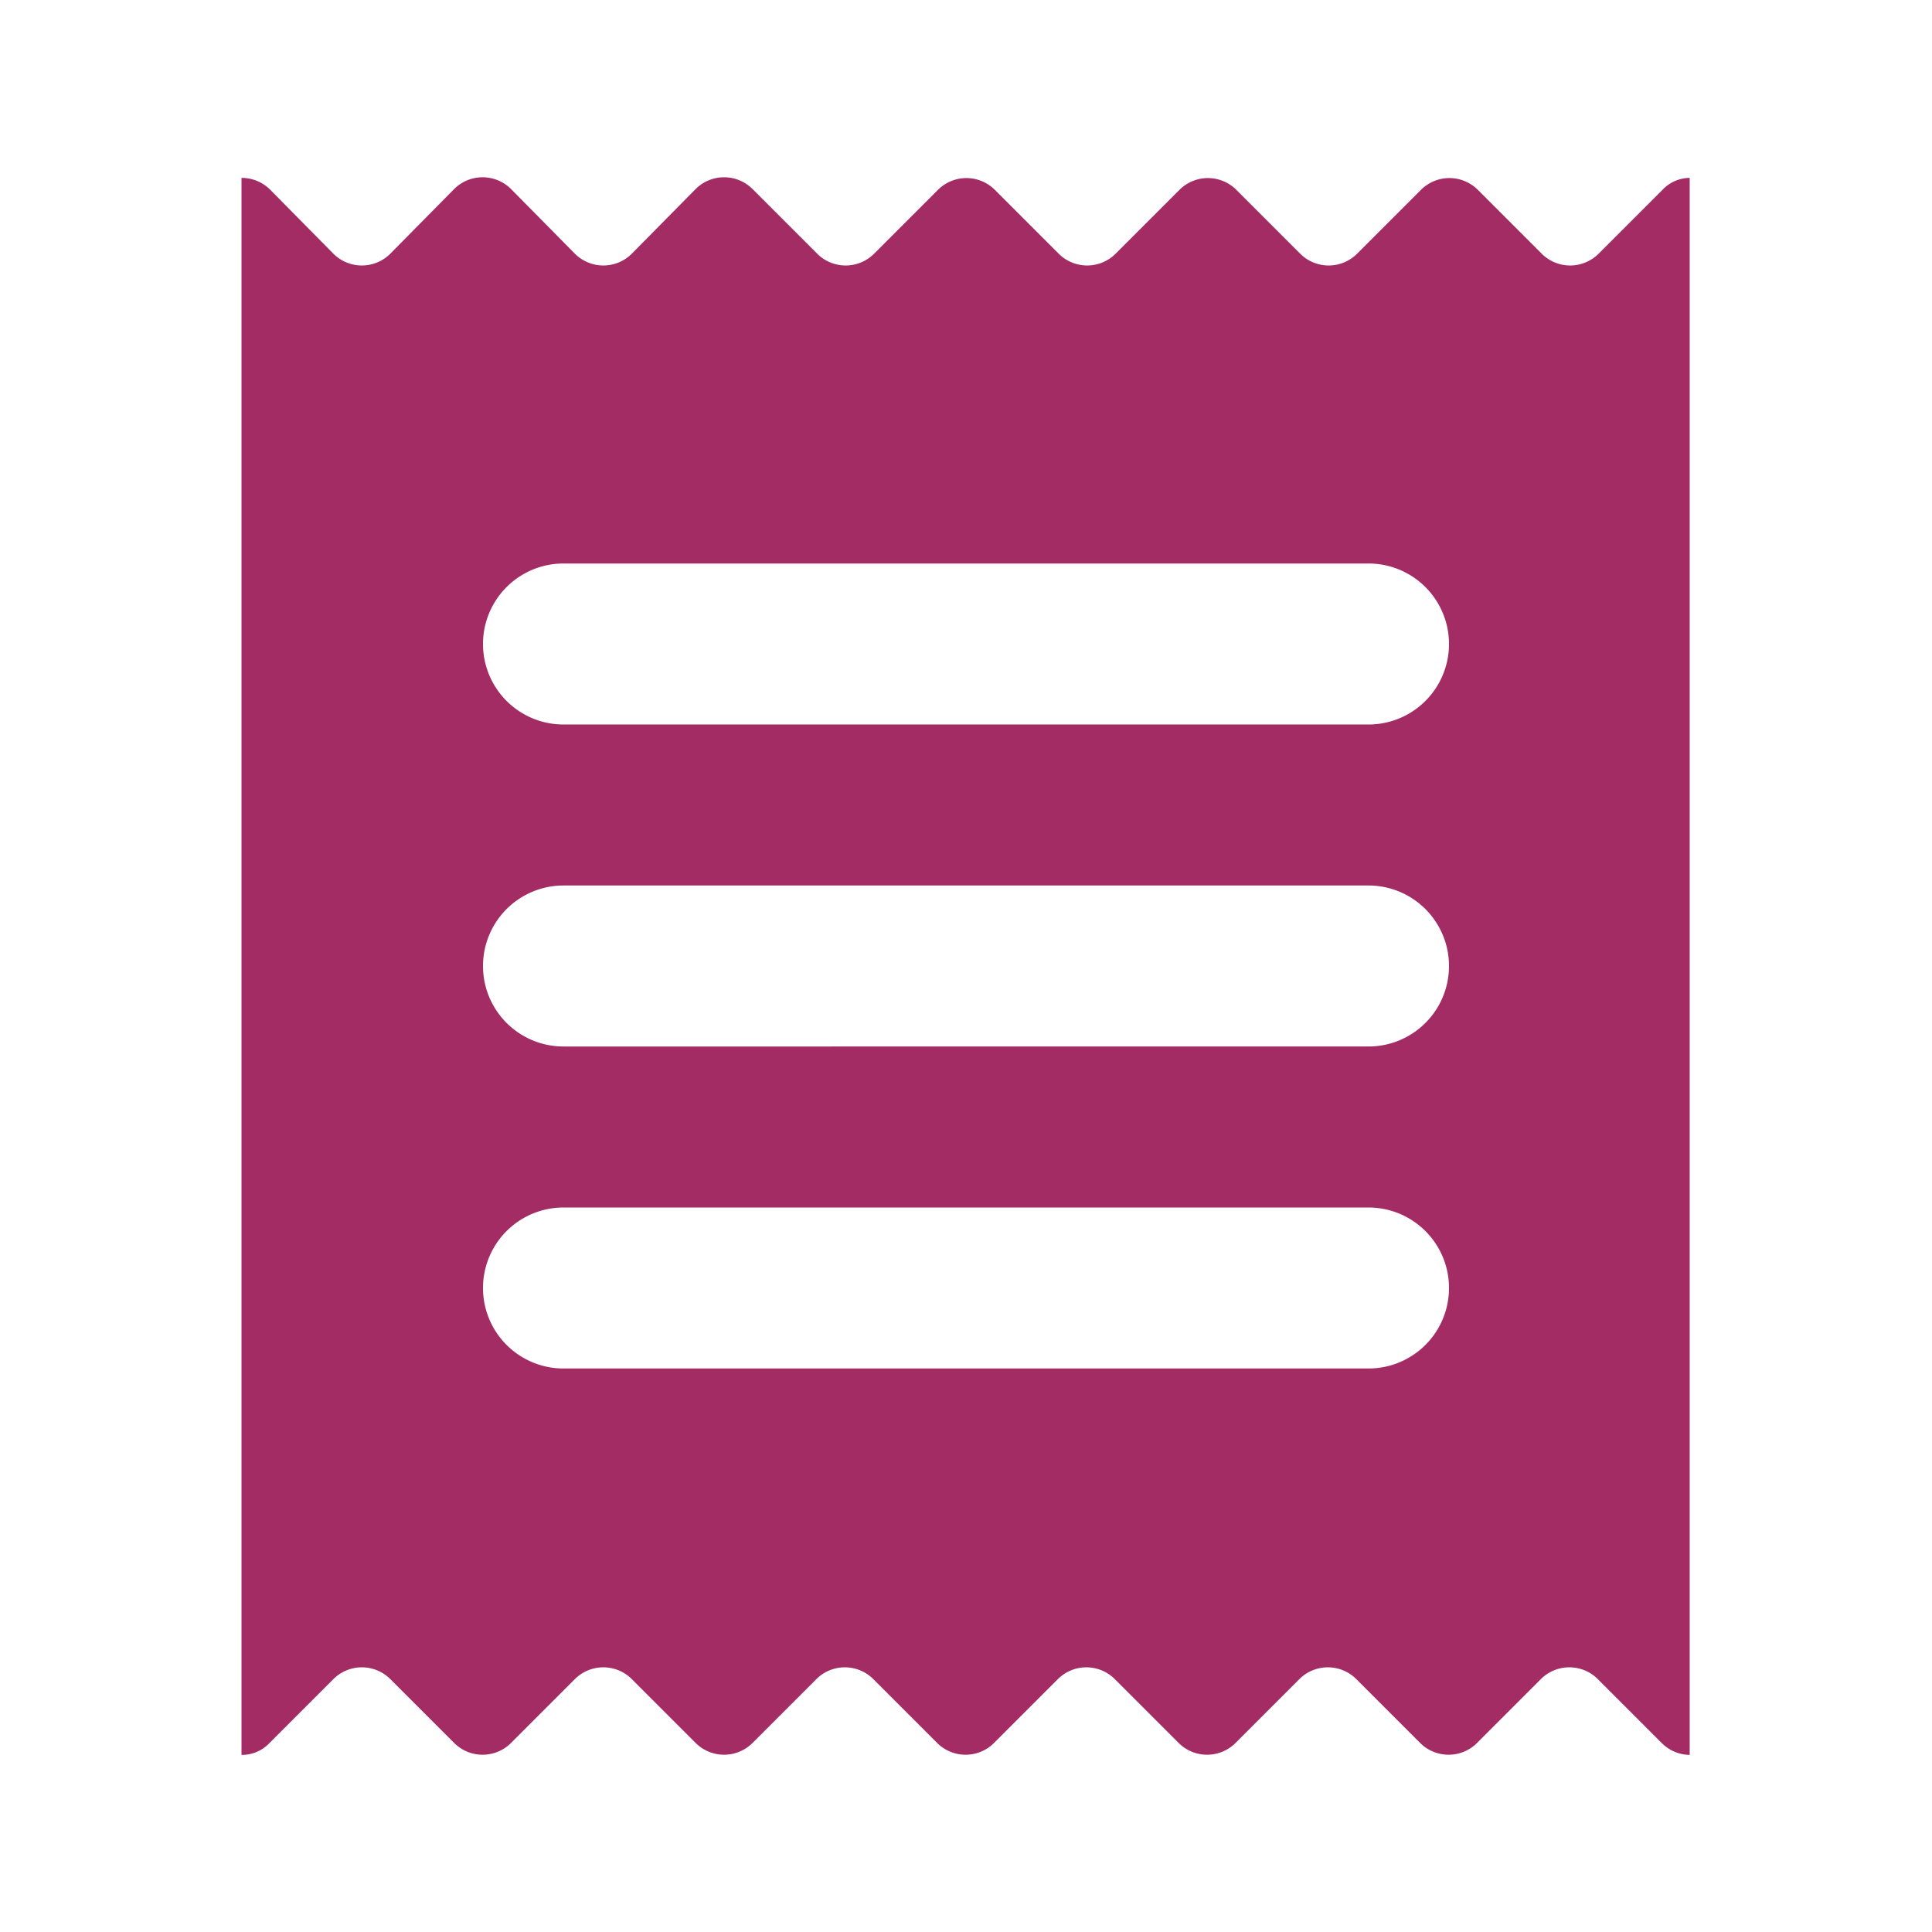 <svg id="receipt_black_24dp" xmlns="http://www.w3.org/2000/svg" width="24" height="24" viewBox="0 0 24 24">
  <path id="Path_15" data-name="Path 15" d="M0,0H24V24H0Z" fill="none"/>
  <path id="Path_16" data-name="Path 16" d="M21,2.21a.469.469,0,0,0-.35.15l-.79.79a.5.5,0,0,1-.71,0l-.79-.79a.5.5,0,0,0-.71,0l-.79.79a.5.5,0,0,1-.71,0l-.79-.79a.5.5,0,0,0-.71,0l-.79.79a.5.5,0,0,1-.71,0l-.79-.79a.5.5,0,0,0-.71,0l-.79.79a.5.5,0,0,1-.71,0l-.8-.8a.5.5,0,0,0-.71,0l-.79.8a.5.5,0,0,1-.71,0l-.79-.8a.5.5,0,0,0-.71,0l-.79.8a.5.5,0,0,1-.71,0l-.79-.8A.5.5,0,0,0,3,2.21V21.8a.469.469,0,0,0,.35-.15l.79-.79a.5.5,0,0,1,.71,0l.79.79a.5.5,0,0,0,.71,0l.79-.79a.5.5,0,0,1,.71,0l.79.79a.5.5,0,0,0,.71,0l.79-.79a.5.5,0,0,1,.71,0l.79.79a.5.5,0,0,0,.71,0l.79-.79a.5.5,0,0,1,.71,0l.79.79a.5.5,0,0,0,.71,0l.79-.79a.5.5,0,0,1,.71,0l.79.79a.5.5,0,0,0,.71,0l.79-.79a.5.5,0,0,1,.71,0l.79.79a.5.5,0,0,0,.35.15V2.21ZM17,17H7a1,1,0,0,1,0-2H17a1,1,0,0,1,0,2Zm0-4H7a1,1,0,0,1,0-2H17a1,1,0,0,1,0,2Zm0-4H7A1,1,0,0,1,7,7H17a1,1,0,0,1,0,2Z" fill="#a32c65"/>
</svg>
